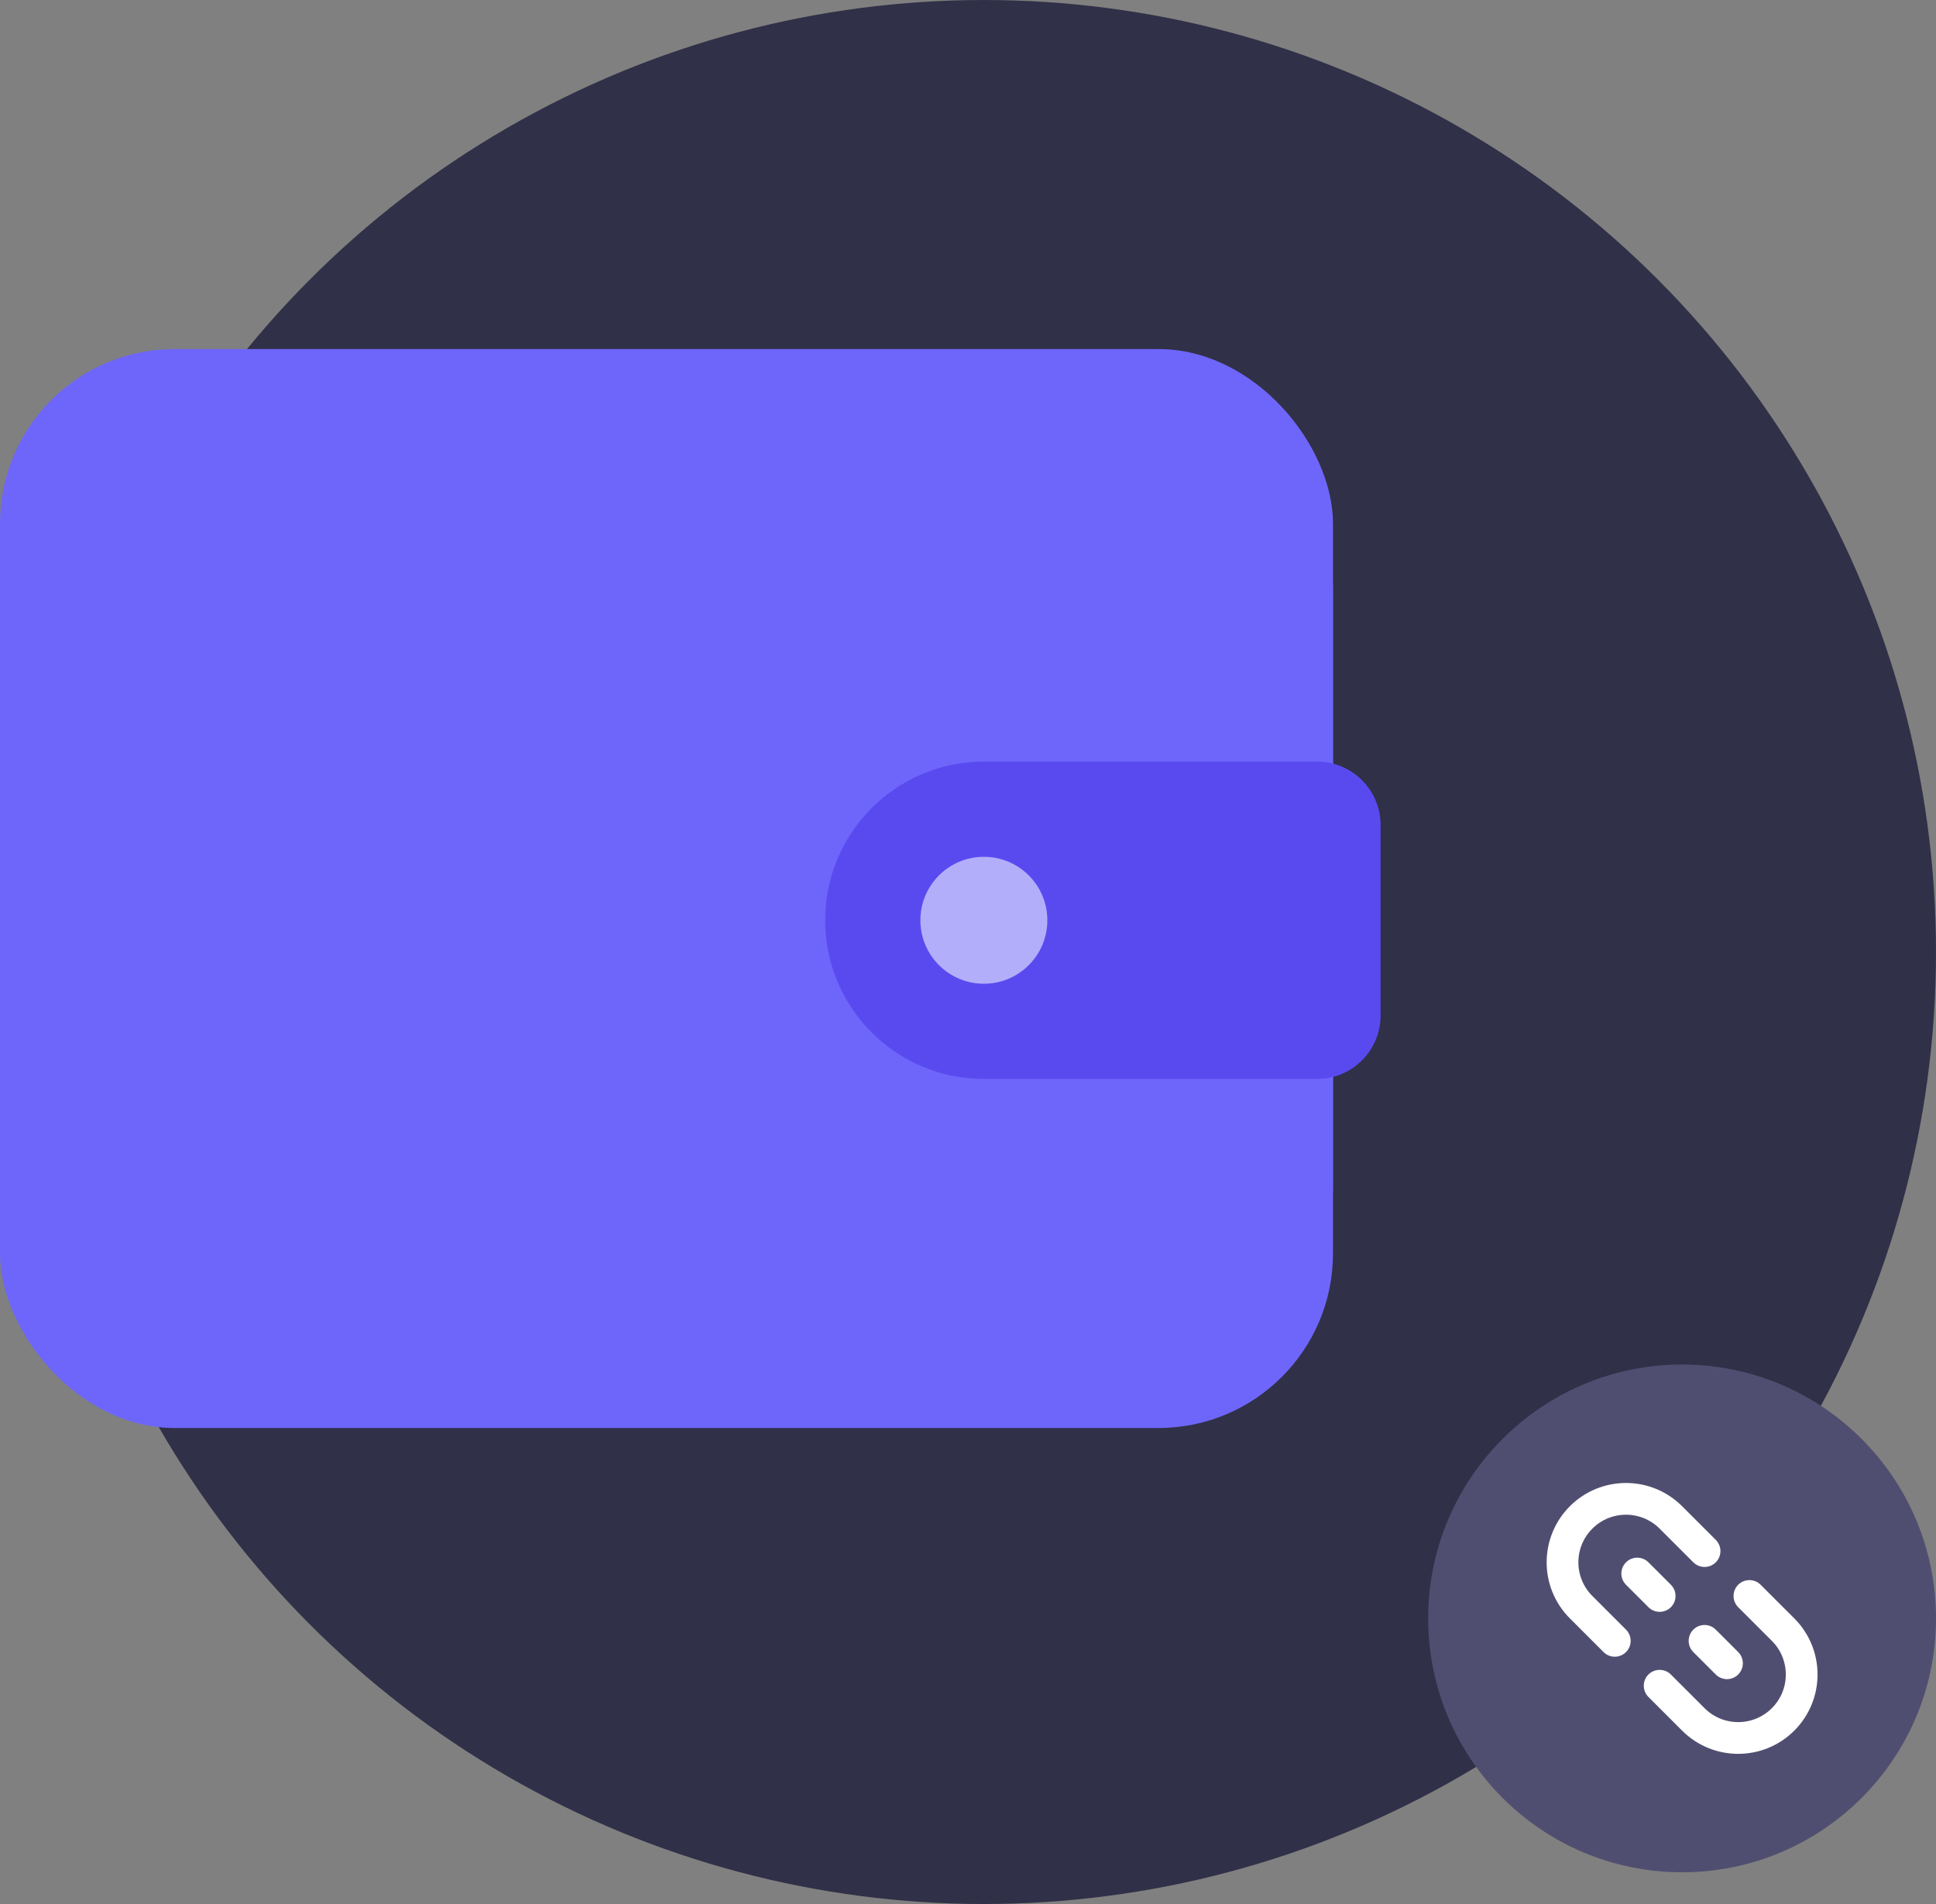 <svg width="122" height="120" viewBox="0 0 122 120" fill="none" xmlns="http://www.w3.org/2000/svg">
<rect x="0" y="0" width="122" height="120" fill="#808080" stroke="none"/>
<circle cx="62" cy="60" r="60" fill="#303048"/>
<rect y="22" width="84" height="64" rx="11" fill="#6E66FA"/>
<rect y="26" width="84" height="64" rx="11" fill="#6E66FA"/>
<path d="M87 64C87 66.209 85.209 68 83 68L62 68C56.477 68 52 63.523 52 58C52 52.477 56.477 48 62 48L83 48C85.209 48 87 49.791 87 52L87 64Z" fill="#594AF0"/>
<ellipse cx="62" cy="58" rx="4" ry="4" transform="rotate(-180 62 58)" fill="#B3AEF9"/>
<circle cx="106" cy="102" r="16" fill="#504E70"/>
<path d="M107.415 97.757L105.293 95.636C103.731 94.074 101.199 94.074 99.636 95.636V95.636C98.074 97.198 98.074 99.731 99.636 101.293L101.758 103.414" stroke="white" stroke-width="2" stroke-linecap="round" stroke-linejoin="round"/>
<path d="M104.585 106.243L106.707 108.364C108.269 109.926 110.801 109.926 112.364 108.364V108.364C113.926 106.802 113.926 104.269 112.364 102.707L110.242 100.586" stroke="white" stroke-width="2" stroke-linecap="round" stroke-linejoin="round"/>
<path d="M103.172 99.172L104.586 100.586" stroke="white" stroke-width="2" stroke-linecap="round" stroke-linejoin="round"/>
<path d="M108.828 104.828L107.414 103.414" stroke="white" stroke-width="2" stroke-linecap="round" stroke-linejoin="round"/>
</svg>
